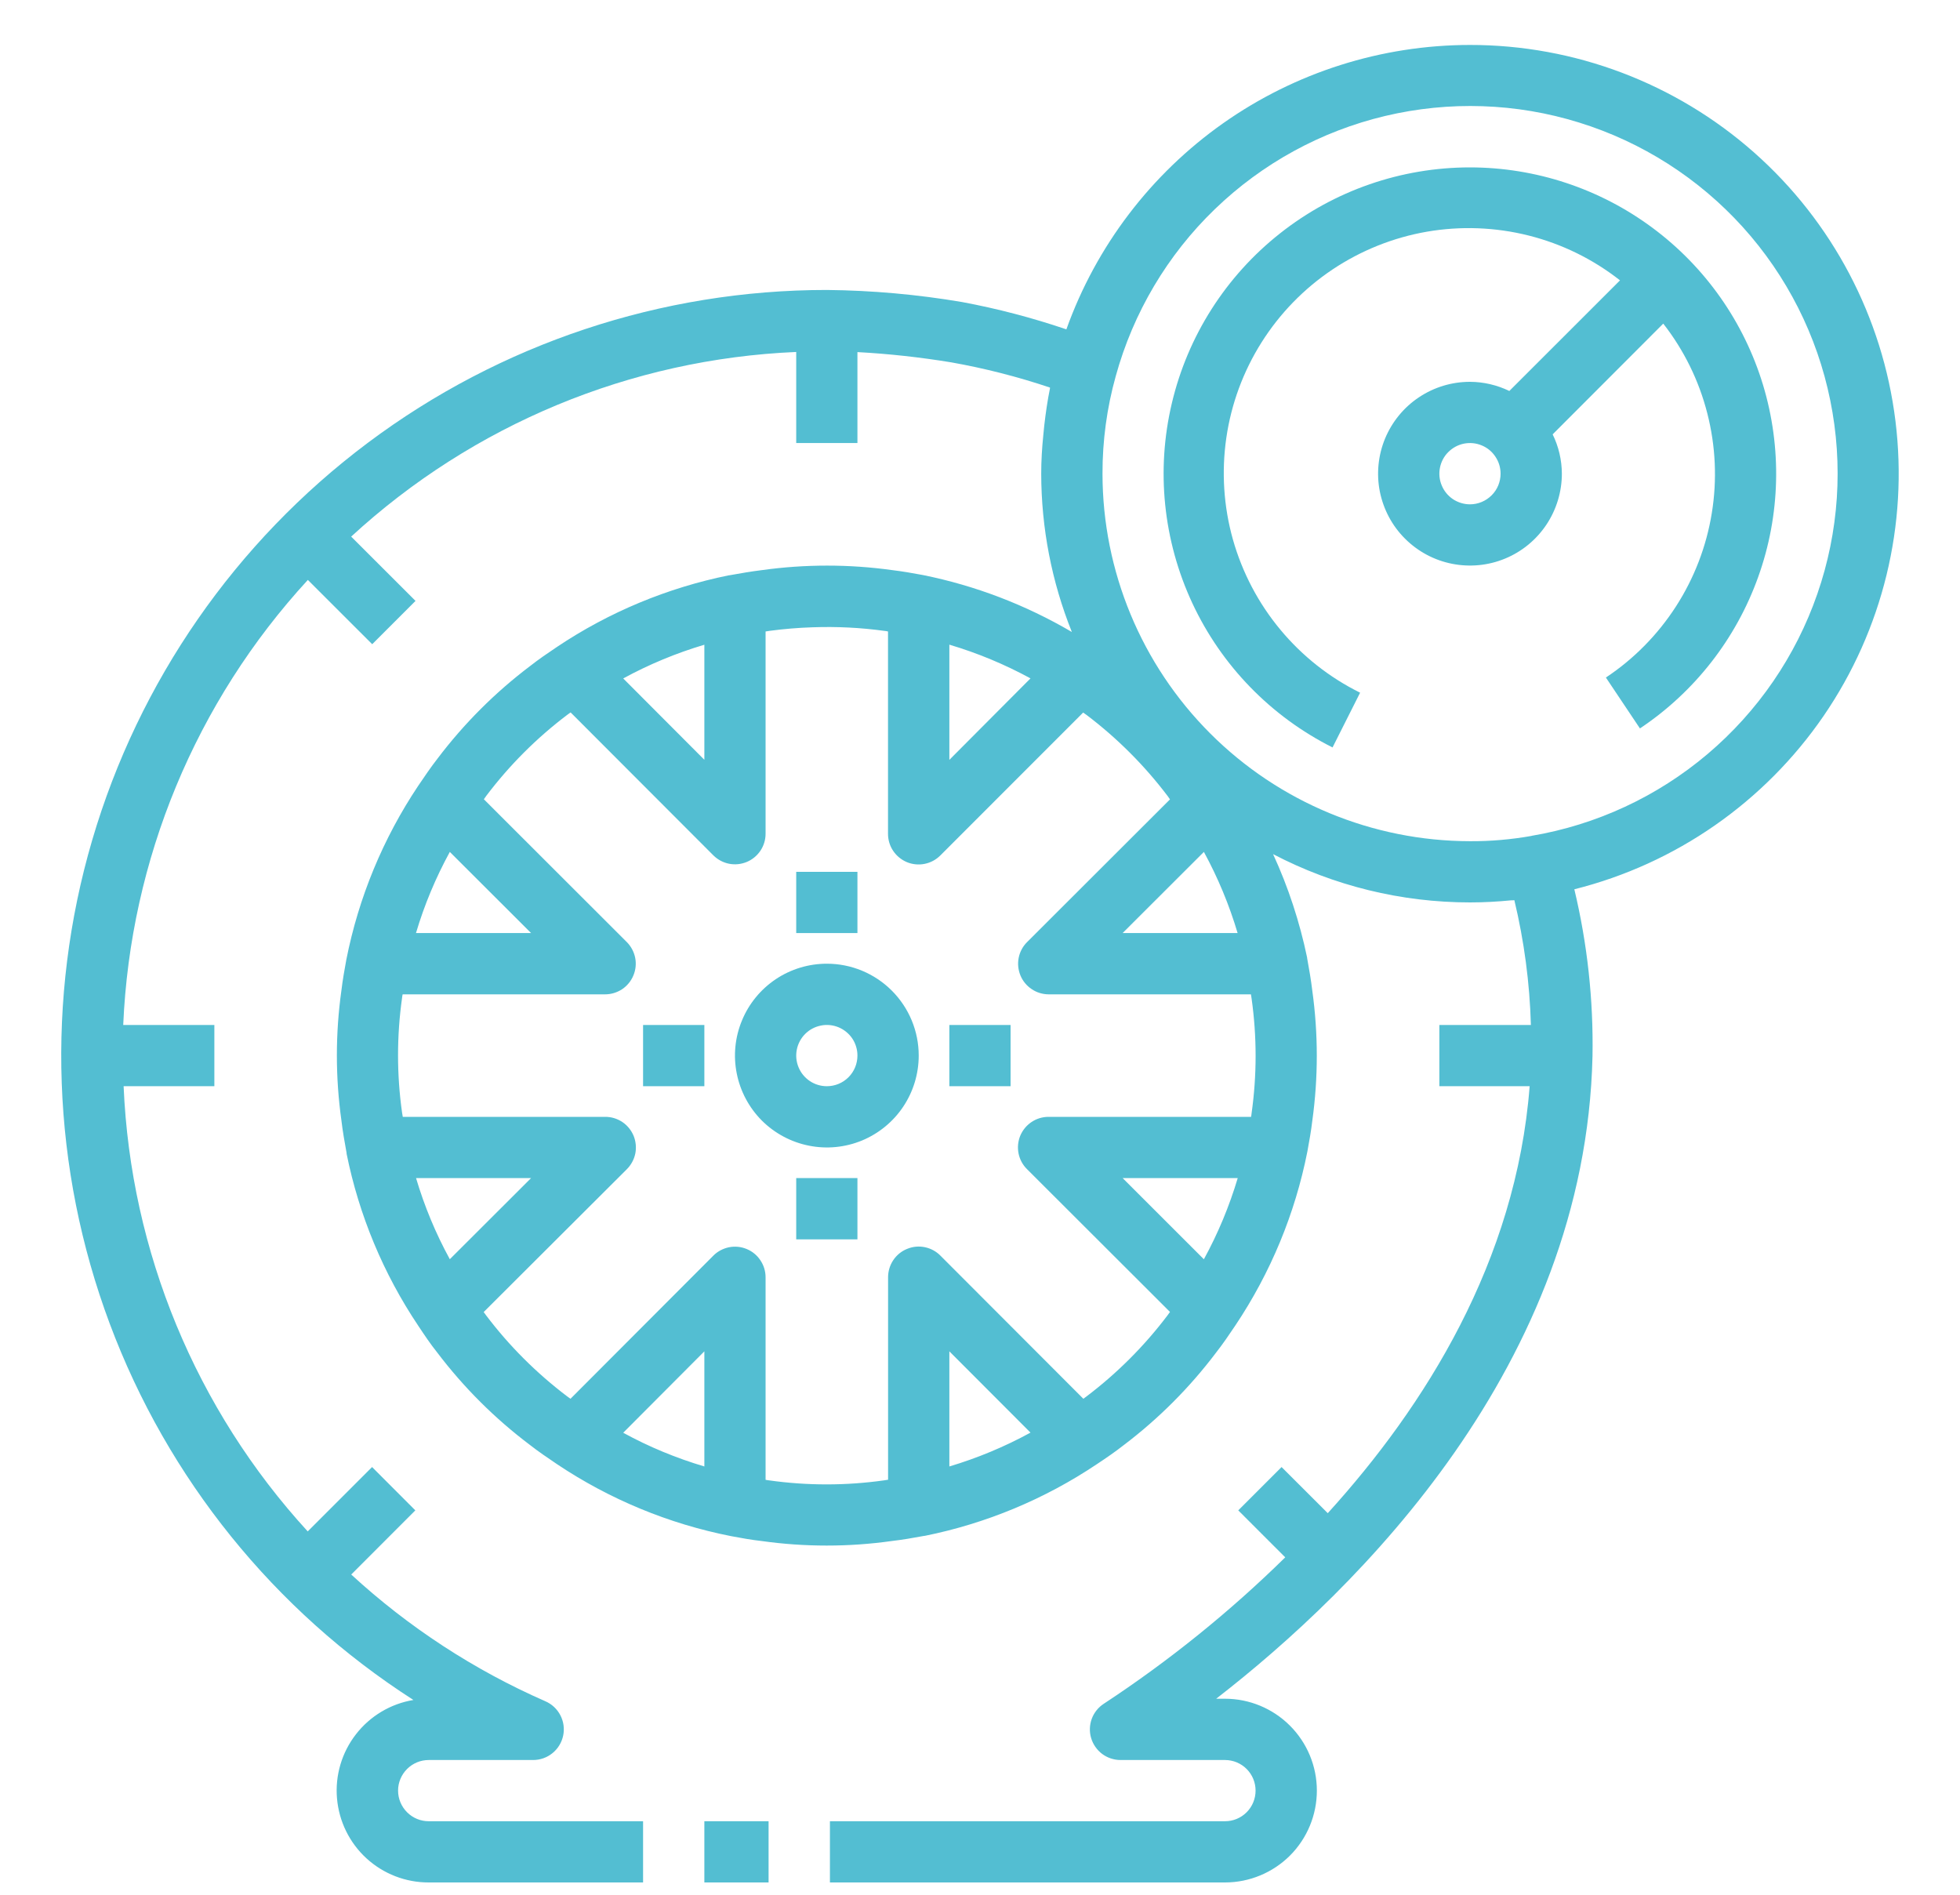 <svg width="30" height="29" viewBox="0 0 30 29" fill="none" xmlns="http://www.w3.org/2000/svg">
<path d="M12.656 14.75C12.378 14.75 12.106 14.832 11.874 14.987C11.643 15.142 11.463 15.361 11.357 15.618C11.25 15.875 11.222 16.158 11.277 16.431C11.331 16.703 11.465 16.954 11.661 17.151C11.858 17.347 12.109 17.481 12.381 17.535C12.654 17.59 12.937 17.562 13.194 17.456C13.451 17.349 13.671 17.169 13.825 16.938C13.98 16.706 14.062 16.434 14.062 16.156C14.062 15.783 13.914 15.426 13.65 15.162C13.386 14.898 13.029 14.75 12.656 14.75ZM12.656 16.625C12.563 16.625 12.473 16.598 12.395 16.546C12.318 16.494 12.258 16.421 12.223 16.336C12.187 16.25 12.178 16.156 12.196 16.065C12.214 15.974 12.259 15.89 12.324 15.825C12.39 15.759 12.473 15.715 12.564 15.697C12.655 15.678 12.749 15.688 12.835 15.723C12.921 15.759 12.994 15.819 13.046 15.896C13.097 15.973 13.124 16.064 13.124 16.156C13.124 16.281 13.075 16.4 12.987 16.488C12.899 16.576 12.78 16.625 12.656 16.625Z" fill="#53BED2"/>
<path d="M13.124 13.344H12.187V14.281H13.124V13.344Z" fill="#53BED2"/>
<path d="M13.124 18.031H12.187V18.969H13.124V18.031Z" fill="#53BED2"/>
<path d="M15.468 15.688H14.531V16.625H15.468V15.688Z" fill="#53BED2"/>
<path d="M10.781 15.688H9.843V16.625H10.781V15.688Z" fill="#53BED2"/>
<path d="M11.764 27.875H10.781V28.812H11.764V27.875Z" fill="#53BED2"/>
<path d="M22.5 0.688C21.147 0.689 19.828 1.107 18.722 1.886C17.616 2.666 16.778 3.767 16.322 5.041C15.801 4.864 15.268 4.724 14.726 4.623C14.042 4.507 13.35 4.445 12.656 4.438C10.123 4.438 7.659 5.258 5.632 6.776C3.604 8.295 2.124 10.429 1.411 12.859C0.698 15.289 0.792 17.885 1.679 20.258C2.565 22.63 4.196 24.651 6.328 26.019C5.979 26.077 5.666 26.264 5.449 26.543C5.232 26.822 5.128 27.172 5.158 27.524C5.188 27.876 5.348 28.203 5.608 28.442C5.869 28.681 6.209 28.813 6.562 28.812H9.843V27.875H6.562C6.438 27.875 6.319 27.826 6.231 27.738C6.143 27.65 6.093 27.531 6.093 27.406C6.093 27.282 6.143 27.163 6.231 27.075C6.319 26.987 6.438 26.938 6.562 26.938H8.16C8.268 26.938 8.373 26.901 8.456 26.833C8.54 26.765 8.598 26.67 8.62 26.564C8.642 26.459 8.627 26.349 8.577 26.253C8.528 26.158 8.447 26.082 8.348 26.039C7.257 25.561 6.252 24.905 5.376 24.099L6.357 23.117L5.695 22.454L4.71 23.439C2.998 21.57 2 19.157 1.892 16.625H3.281V15.688H1.886C1.995 13.155 2.996 10.742 4.712 8.876L5.697 9.86L6.36 9.197L5.375 8.213C7.241 6.496 9.654 5.495 12.187 5.387V6.781H13.124V5.389C13.606 5.415 14.085 5.468 14.56 5.546C15.072 5.637 15.577 5.766 16.071 5.932V5.944C16.033 6.131 16.006 6.319 15.984 6.509C15.978 6.559 15.973 6.61 15.969 6.66C15.949 6.855 15.937 7.052 15.937 7.25C15.938 8.08 16.097 8.903 16.406 9.673C15.699 9.258 14.929 8.963 14.125 8.801C13.968 8.772 13.81 8.744 13.657 8.726C12.995 8.634 12.324 8.634 11.662 8.726C11.5 8.746 11.342 8.773 11.165 8.805H11.158C10.216 8.996 9.321 9.368 8.523 9.903C8.383 9.997 8.242 10.093 8.114 10.194C7.579 10.598 7.103 11.074 6.698 11.609C6.593 11.744 6.498 11.884 6.402 12.026C5.863 12.832 5.489 13.737 5.301 14.688C5.272 14.846 5.244 15.004 5.226 15.157C5.133 15.818 5.133 16.489 5.226 17.151C5.245 17.313 5.273 17.471 5.305 17.648V17.651V17.658C5.495 18.6 5.868 19.495 6.403 20.293C6.496 20.433 6.59 20.574 6.693 20.702C7.098 21.236 7.574 21.711 8.109 22.114C8.243 22.219 8.384 22.314 8.526 22.41C9.332 22.949 10.236 23.323 11.188 23.511C11.345 23.541 11.503 23.569 11.656 23.586C12.318 23.679 12.989 23.679 13.65 23.586C13.813 23.567 13.971 23.54 14.148 23.507H14.155C15.097 23.317 15.992 22.944 16.79 22.409C16.93 22.316 17.071 22.22 17.199 22.119C17.734 21.714 18.209 21.238 18.613 20.703C18.718 20.569 18.814 20.428 18.909 20.286C19.448 19.48 19.823 18.576 20.011 17.624C20.04 17.467 20.068 17.309 20.086 17.156C20.178 16.494 20.178 15.823 20.086 15.162C20.067 14.999 20.039 14.841 20.007 14.664V14.657C19.893 14.111 19.719 13.579 19.486 13.073C20.416 13.559 21.45 13.812 22.5 13.812C22.716 13.812 22.926 13.8 23.13 13.78C23.146 13.78 23.163 13.78 23.179 13.778C23.329 14.404 23.414 15.044 23.432 15.688H22.031V16.625H23.413C23.206 19.307 21.809 21.524 20.323 23.16L19.616 22.454L18.953 23.117L19.672 23.836C18.822 24.671 17.892 25.421 16.896 26.076C16.811 26.131 16.746 26.212 16.711 26.306C16.676 26.401 16.672 26.505 16.701 26.602C16.73 26.699 16.789 26.784 16.87 26.845C16.951 26.905 17.05 26.938 17.151 26.938H18.75C18.874 26.938 18.993 26.987 19.081 27.075C19.169 27.163 19.218 27.282 19.218 27.406C19.218 27.531 19.169 27.65 19.081 27.738C18.993 27.826 18.874 27.875 18.75 27.875H12.703V28.812H18.75C19.122 28.812 19.48 28.664 19.744 28.401C20.008 28.137 20.156 27.779 20.156 27.406C20.156 27.033 20.008 26.676 19.744 26.412C19.48 26.148 19.122 26 18.75 26H18.615C20.771 24.329 24.266 20.899 24.375 16.167C24.39 15.306 24.297 14.448 24.097 13.611C25.649 13.222 27.006 12.278 27.912 10.958C28.817 9.638 29.209 8.032 29.012 6.443C28.816 4.854 28.045 3.392 26.846 2.332C25.646 1.272 24.1 0.687 22.5 0.688ZM18.427 13.039C18.642 13.434 18.815 13.85 18.943 14.281H17.183L18.427 13.039ZM14.531 9.867C14.962 9.995 15.378 10.168 15.773 10.383L14.531 11.63V9.867ZM10.781 9.867V11.629L9.539 10.384C9.933 10.169 10.35 9.996 10.781 9.868V9.867ZM6.885 13.039L8.129 14.281H6.367C6.495 13.85 6.669 13.434 6.885 13.039ZM6.368 18.031H8.129L6.885 19.273C6.669 18.879 6.496 18.462 6.368 18.031ZM10.781 22.445C10.35 22.317 9.933 22.145 9.539 21.929L10.781 20.683V22.445ZM14.531 22.445V20.683L15.773 21.927C15.378 22.143 14.962 22.316 14.531 22.445V22.445ZM16.629 21.374C16.613 21.387 16.596 21.397 16.582 21.409L14.396 19.22C14.331 19.153 14.247 19.108 14.156 19.089C14.065 19.07 13.97 19.079 13.884 19.115C13.797 19.15 13.724 19.21 13.672 19.288C13.62 19.366 13.593 19.457 13.593 19.55V22.648C13.571 22.651 13.552 22.655 13.529 22.658C12.947 22.74 12.356 22.74 11.773 22.658C11.755 22.658 11.737 22.652 11.718 22.649V19.55C11.718 19.457 11.691 19.367 11.639 19.29C11.588 19.212 11.514 19.152 11.429 19.117C11.343 19.081 11.249 19.072 11.158 19.09C11.067 19.109 10.983 19.153 10.918 19.219L8.732 21.409C8.714 21.395 8.696 21.384 8.678 21.37C8.21 21.015 7.792 20.598 7.438 20.129C7.425 20.113 7.416 20.096 7.403 20.082L9.593 17.897C9.659 17.831 9.705 17.748 9.724 17.656C9.742 17.565 9.733 17.47 9.698 17.384C9.662 17.298 9.602 17.224 9.524 17.172C9.447 17.121 9.355 17.093 9.262 17.094H6.165C6.161 17.072 6.157 17.052 6.154 17.029C6.072 16.447 6.072 15.856 6.154 15.274C6.154 15.255 6.16 15.237 6.163 15.219H9.262C9.355 15.219 9.445 15.191 9.523 15.14C9.6 15.088 9.66 15.015 9.695 14.929C9.731 14.843 9.74 14.749 9.722 14.658C9.703 14.567 9.659 14.484 9.593 14.418L7.406 12.233C7.419 12.214 7.431 12.197 7.445 12.178C7.799 11.71 8.216 11.293 8.685 10.939C8.701 10.926 8.718 10.916 8.734 10.904L10.92 13.093C10.986 13.158 11.069 13.202 11.159 13.22C11.25 13.238 11.344 13.228 11.429 13.193C11.514 13.158 11.587 13.098 11.639 13.021C11.69 12.945 11.718 12.855 11.718 12.762V9.665C11.74 9.662 11.759 9.658 11.783 9.655C12 9.626 12.219 9.608 12.439 9.601C12.806 9.588 13.173 9.606 13.537 9.656C13.555 9.656 13.574 9.662 13.592 9.665V12.762C13.592 12.855 13.619 12.946 13.671 13.023C13.723 13.1 13.796 13.16 13.882 13.196C13.967 13.231 14.062 13.24 14.152 13.222C14.243 13.204 14.327 13.159 14.393 13.093L16.579 10.906C16.598 10.92 16.615 10.931 16.634 10.945C17.102 11.3 17.519 11.717 17.873 12.185C17.886 12.202 17.896 12.219 17.908 12.235L15.719 14.421C15.654 14.486 15.61 14.569 15.592 14.66C15.574 14.751 15.584 14.844 15.619 14.93C15.654 15.015 15.714 15.088 15.791 15.139C15.867 15.191 15.957 15.218 16.049 15.219H19.147C19.15 15.241 19.154 15.26 19.157 15.283C19.239 15.865 19.239 16.456 19.157 17.039C19.157 17.057 19.151 17.076 19.149 17.094H16.049C15.957 17.094 15.866 17.121 15.789 17.173C15.712 17.224 15.652 17.298 15.616 17.383C15.581 17.469 15.572 17.564 15.59 17.654C15.608 17.745 15.653 17.829 15.719 17.894L17.908 20.08C17.895 20.098 17.883 20.116 17.869 20.134C17.515 20.602 17.097 21.02 16.629 21.374V21.374ZM18.427 19.274L17.183 18.031H18.945C18.816 18.462 18.643 18.879 18.427 19.273V19.274ZM23.443 12.794C23.131 12.849 22.816 12.877 22.5 12.875C21.008 12.873 19.578 12.28 18.524 11.226C17.469 10.171 16.876 8.741 16.875 7.25C16.874 6.745 16.942 6.242 17.078 5.756C17.346 4.784 17.869 3.901 18.595 3.201C19.32 2.501 20.22 2.008 21.201 1.775C22.182 1.542 23.208 1.576 24.171 1.876C25.134 2.175 25.998 2.727 26.675 3.475C27.351 4.223 27.814 5.139 28.014 6.127C28.215 7.115 28.147 8.139 27.816 9.091C27.486 10.044 26.905 10.89 26.136 11.541C25.366 12.193 24.435 12.625 23.441 12.793L23.443 12.794Z" fill="#53BED2"/>
<path d="M22.5 2.562C21.444 2.562 20.419 2.918 19.591 3.573C18.763 4.227 18.18 5.142 17.937 6.169C17.693 7.196 17.804 8.275 18.25 9.232C18.696 10.188 19.452 10.966 20.396 11.44L20.818 10.602C20.347 10.369 19.931 10.04 19.596 9.636C19.26 9.232 19.014 8.762 18.871 8.257C18.729 7.752 18.695 7.222 18.77 6.703C18.845 6.183 19.029 5.685 19.309 5.241C19.589 4.797 19.959 4.417 20.395 4.125C20.832 3.833 21.324 3.636 21.841 3.546C22.359 3.457 22.889 3.477 23.398 3.605C23.907 3.733 24.384 3.967 24.796 4.291L23.102 5.984C22.914 5.893 22.708 5.845 22.5 5.844C22.221 5.844 21.95 5.926 21.718 6.081C21.487 6.235 21.307 6.455 21.2 6.712C21.094 6.969 21.066 7.252 21.12 7.524C21.175 7.797 21.308 8.048 21.505 8.244C21.702 8.441 21.952 8.575 22.225 8.629C22.498 8.683 22.781 8.656 23.038 8.549C23.295 8.443 23.514 8.263 23.669 8.031C23.823 7.8 23.906 7.528 23.906 7.25C23.905 7.041 23.857 6.835 23.765 6.648L25.458 4.953C25.775 5.359 26.005 5.827 26.132 6.326C26.26 6.825 26.284 7.345 26.201 7.853C26.119 8.362 25.932 8.848 25.653 9.281C25.374 9.714 25.009 10.085 24.58 10.37L25.101 11.149C25.937 10.591 26.572 9.778 26.911 8.831C27.251 7.884 27.276 6.854 26.985 5.891C26.693 4.928 26.1 4.085 25.292 3.486C24.484 2.886 23.505 2.563 22.5 2.562ZM22.5 7.719C22.407 7.719 22.316 7.691 22.239 7.64C22.162 7.588 22.102 7.515 22.067 7.429C22.031 7.344 22.022 7.249 22.04 7.159C22.058 7.068 22.102 6.984 22.168 6.919C22.234 6.853 22.317 6.808 22.408 6.79C22.499 6.772 22.593 6.781 22.679 6.817C22.765 6.852 22.838 6.912 22.889 6.99C22.941 7.067 22.968 7.157 22.968 7.25C22.968 7.374 22.919 7.494 22.831 7.581C22.743 7.669 22.624 7.719 22.5 7.719Z" fill="#53BED2"/>
</svg>
